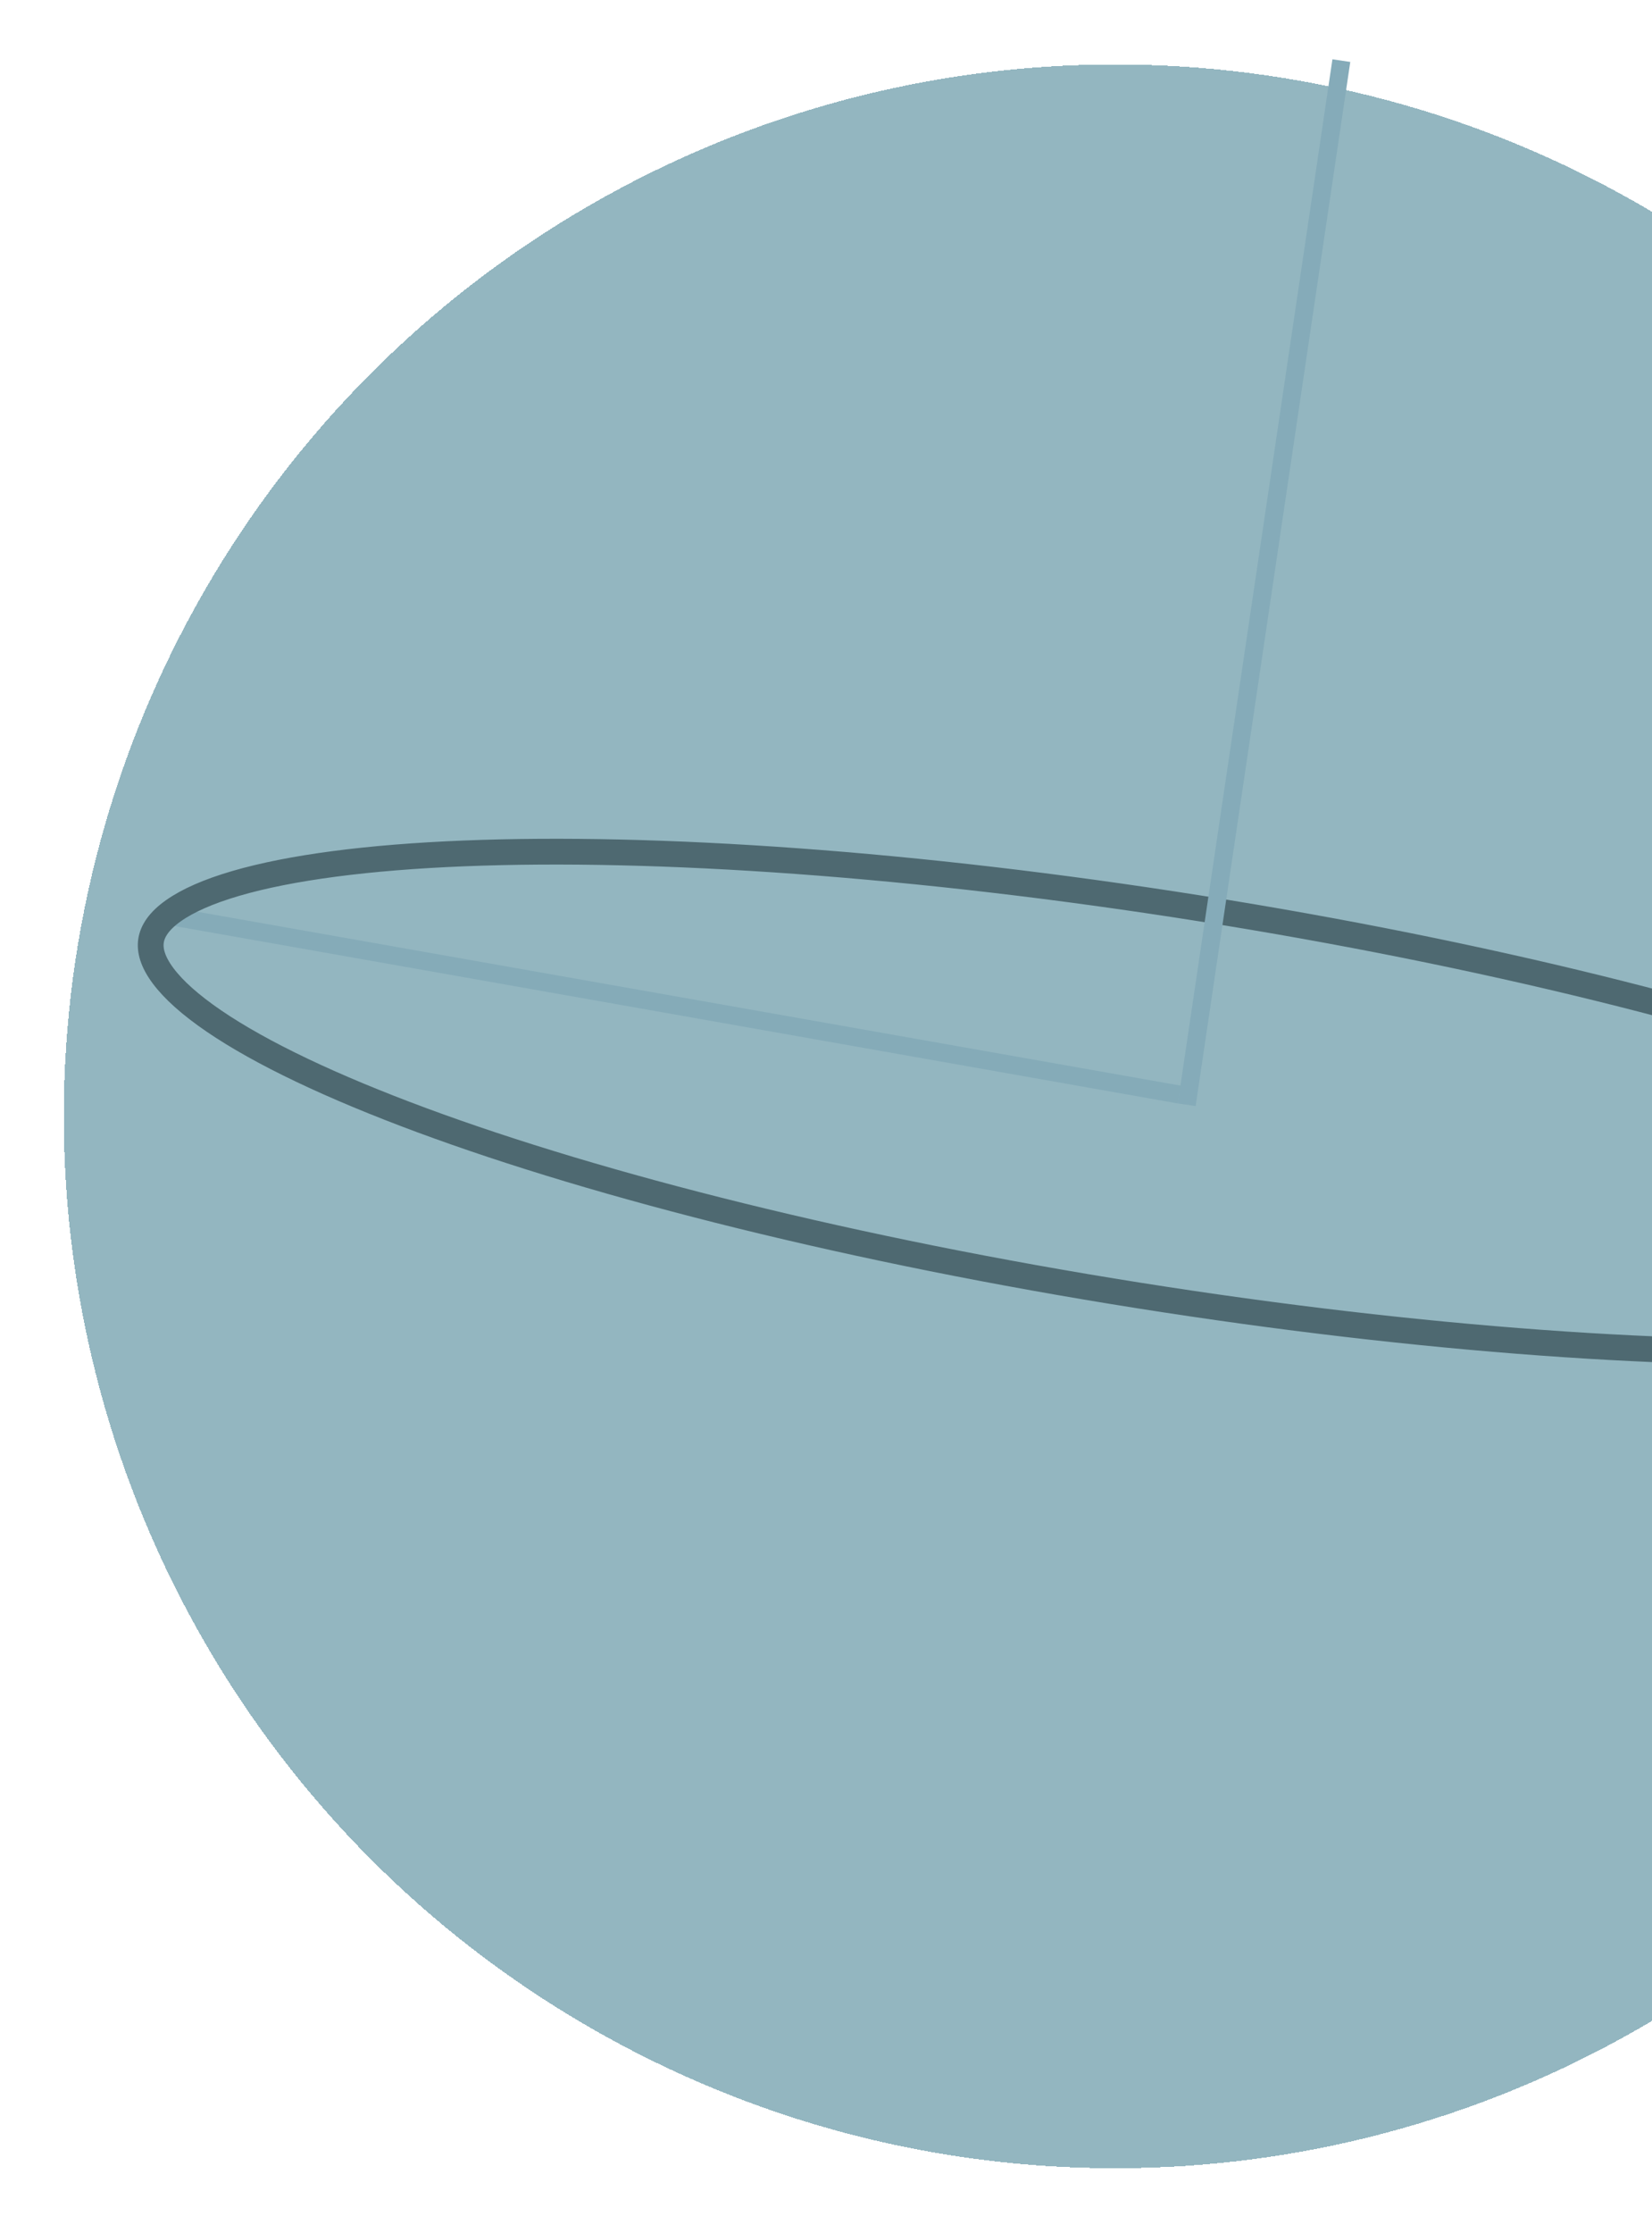 <svg width="641" height="866" viewBox="0 0 641 866" fill="none" xmlns="http://www.w3.org/2000/svg">
<line x1="61.609" y1="354.553" x2="457.609" y2="424.553" stroke="#ABBFD2" stroke-width="7"/>
<g filter="url(#filter0_d_250_5)">
<circle cx="456.759" cy="428" r="408" fill="#7EA7B4" fill-opacity="0.83" shape-rendering="crispEdges"/>
</g>
<path d="M848.702 489.993C848.112 493.721 845.58 497.624 840.067 501.533C834.546 505.449 826.477 509.034 815.87 512.137C794.683 518.335 764.495 522.29 727.324 523.788C653.066 526.781 551.993 519.931 441.765 502.467C331.537 485.002 233.297 460.273 163.601 434.472C128.713 421.558 101.227 408.464 82.993 396.021C73.864 389.791 67.3 383.887 63.259 378.456C59.225 373.034 58.023 368.54 58.614 364.812C59.205 361.085 61.736 357.182 67.249 353.273C72.77 349.357 80.839 345.771 91.446 342.669C112.633 336.471 142.821 332.515 179.992 331.017C254.251 328.025 355.323 334.875 465.551 352.339C575.78 369.804 674.019 394.533 743.716 420.333C778.603 433.248 806.09 446.341 824.323 458.785C833.452 465.015 840.017 470.919 844.058 476.35C848.091 481.771 849.293 486.266 848.702 489.993Z" stroke="#4E6971" stroke-width="10"/>
<line x1="520.462" y1="23.513" x2="460.462" y2="428.513" stroke="#85ABB9" stroke-width="7"/>
<defs>
<filter id="filter0_d_250_5" x="0.259" y="0.5" width="865" height="865" filterUnits="userSpaceOnUse" color-interpolation-filters="sRGB">
<feFlood flood-opacity="0" result="BackgroundImageFix"/>
<feColorMatrix in="SourceAlpha" type="matrix" values="0 0 0 0 0 0 0 0 0 0 0 0 0 0 0 0 0 0 127 0" result="hardAlpha"/>
<feMorphology radius="6" operator="dilate" in="SourceAlpha" result="effect1_dropShadow_250_5"/>
<feOffset dx="-24" dy="5"/>
<feGaussianBlur stdDeviation="9.25"/>
<feComposite in2="hardAlpha" operator="out"/>
<feColorMatrix type="matrix" values="0 0 0 0 0.062 0 0 0 0 0.154 0 0 0 0 0.221 0 0 0 0.56 0"/>
<feBlend mode="normal" in2="BackgroundImageFix" result="effect1_dropShadow_250_5"/>
<feBlend mode="normal" in="SourceGraphic" in2="effect1_dropShadow_250_5" result="shape"/>
</filter>
</defs>
</svg>
